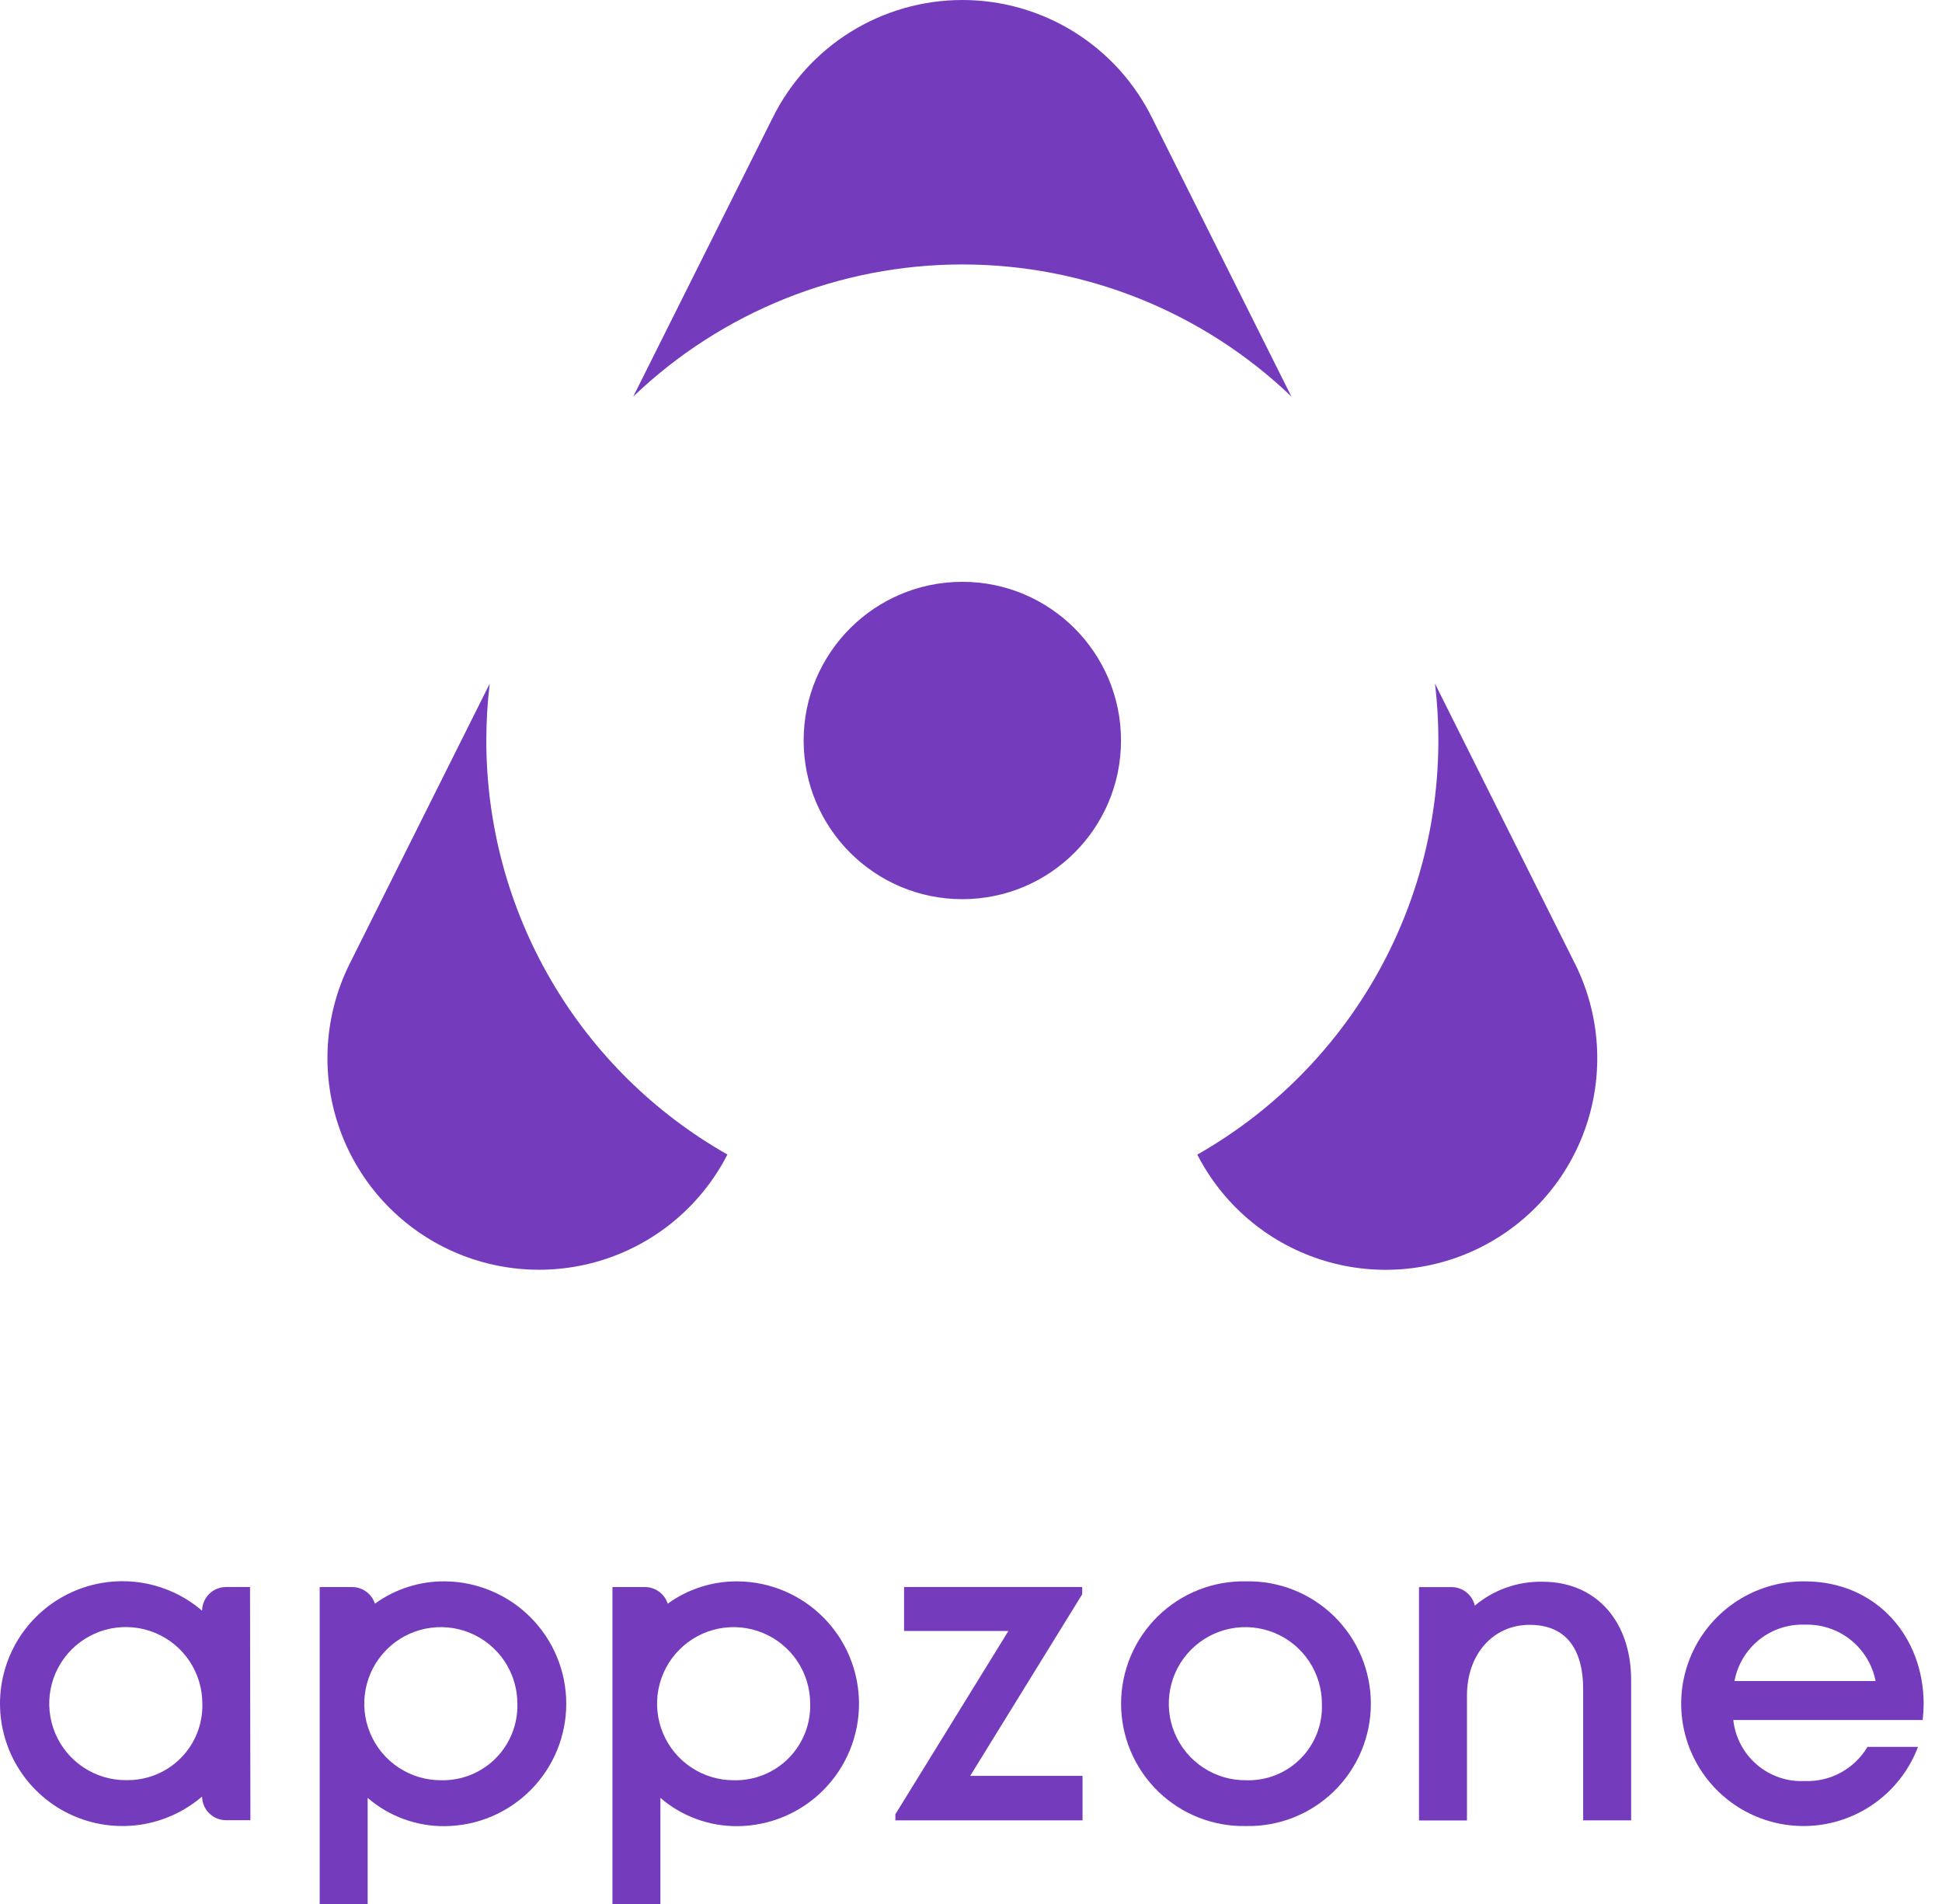 <svg width="102" height="100" viewBox="0 0 102 100" fill="none" xmlns="http://www.w3.org/2000/svg">
<path d="M38.755 83.055C37.433 83.042 36.142 83.452 35.071 84.227C34.99 83.973 34.83 83.752 34.614 83.595C34.399 83.438 34.14 83.354 33.874 83.354H32.167V100H34.686V94.428C35.817 95.401 37.263 95.929 38.755 95.912C40.449 95.895 42.067 95.21 43.258 94.006C44.45 92.802 45.118 91.177 45.118 89.484C45.118 87.79 44.45 86.165 43.258 84.961C42.067 83.757 40.449 83.072 38.755 83.055H38.755ZM38.555 93.501C37.759 93.505 36.979 93.273 36.315 92.834C35.65 92.394 35.131 91.768 34.824 91.033C34.516 90.299 34.434 89.489 34.586 88.708C34.739 87.926 35.121 87.207 35.683 86.643C36.245 86.079 36.961 85.694 37.742 85.537C38.523 85.381 39.333 85.46 40.069 85.764C40.805 86.068 41.434 86.584 41.876 87.246C42.319 87.909 42.554 88.688 42.554 89.484C42.568 90.014 42.474 90.541 42.278 91.033C42.082 91.525 41.788 91.973 41.414 92.349C41.041 92.724 40.594 93.02 40.103 93.218C39.611 93.416 39.085 93.512 38.555 93.501Z" fill="#753BBD"/>
<path d="M56.841 83.733V83.353H47.485V85.661H52.965L47.028 95.287V95.608H56.858V93.272H50.957L56.841 83.733Z" fill="#753BBD"/>
<path d="M65.443 83.055C64.588 83.037 63.738 83.19 62.943 83.505C62.148 83.82 61.424 84.291 60.813 84.889C60.202 85.488 59.717 86.202 59.385 86.99C59.054 87.779 58.883 88.625 58.883 89.481C58.883 90.336 59.054 91.182 59.385 91.971C59.717 92.759 60.202 93.473 60.813 94.072C61.424 94.67 62.148 95.141 62.943 95.456C63.738 95.771 64.588 95.924 65.443 95.906C66.298 95.924 67.148 95.771 67.943 95.456C68.738 95.141 69.462 94.67 70.073 94.072C70.683 93.473 71.169 92.759 71.5 91.971C71.832 91.182 72.002 90.336 72.002 89.481C72.002 88.625 71.832 87.779 71.5 86.99C71.169 86.202 70.683 85.488 70.073 84.889C69.462 84.291 68.738 83.82 67.943 83.505C67.148 83.19 66.298 83.037 65.443 83.055ZM65.443 93.501C64.646 93.507 63.865 93.277 63.199 92.839C62.534 92.401 62.013 91.775 61.704 91.041C61.394 90.307 61.31 89.497 61.462 88.715C61.614 87.932 61.994 87.213 62.556 86.647C63.117 86.082 63.834 85.696 64.615 85.538C65.396 85.381 66.207 85.459 66.943 85.763C67.68 86.067 68.309 86.583 68.752 87.246C69.195 87.908 69.431 88.687 69.43 89.484C69.452 90.015 69.365 90.545 69.172 91.04C68.98 91.535 68.688 91.986 68.313 92.363C67.939 92.74 67.491 93.036 66.997 93.232C66.503 93.427 65.974 93.519 65.443 93.501Z" fill="#753BBD"/>
<path d="M81.017 83.075C79.719 83.049 78.456 83.495 77.462 84.331C77.4 84.062 77.251 83.821 77.039 83.645C76.827 83.469 76.563 83.368 76.287 83.358H74.531V95.613H77.05V89.051C77.05 86.887 78.418 85.339 80.342 85.339C82.185 85.339 83.153 86.52 83.153 88.743V95.609H85.672V88.229C85.671 85.211 83.883 83.075 81.017 83.075Z" fill="#753BBD"/>
<path d="M94.789 83.055C93.614 83.043 92.458 83.354 91.448 83.954C90.438 84.553 89.611 85.419 89.058 86.455C88.504 87.492 88.246 88.66 88.311 89.833C88.375 91.007 88.76 92.14 89.424 93.109C90.087 94.079 91.004 94.848 92.074 95.333C93.144 95.818 94.327 96 95.494 95.86C96.66 95.72 97.766 95.262 98.691 94.538C99.615 93.813 100.324 92.848 100.739 91.749H98.087C97.749 92.317 97.264 92.783 96.684 93.099C96.104 93.415 95.449 93.568 94.789 93.543C93.873 93.587 92.975 93.279 92.278 92.683C91.581 92.088 91.138 91.248 91.039 90.336H100.985C101.017 90.062 101.034 89.785 101.037 89.509C101.038 85.942 98.54 83.055 94.789 83.055ZM91.101 88.29C91.259 87.437 91.718 86.668 92.395 86.124C93.072 85.581 93.921 85.299 94.789 85.33C95.66 85.3 96.514 85.581 97.196 86.124C97.878 86.667 98.345 87.435 98.512 88.29H91.101Z" fill="#753BBD"/>
<path d="M23.375 83.055C22.053 83.041 20.762 83.452 19.692 84.227C19.61 83.973 19.45 83.752 19.234 83.595C19.019 83.438 18.759 83.354 18.493 83.354H16.791V100H19.31V94.428C20.44 95.402 21.887 95.93 23.379 95.912C25.073 95.895 26.691 95.21 27.882 94.006C29.074 92.802 29.742 91.177 29.742 89.484C29.742 87.79 29.074 86.165 27.882 84.961C26.691 83.757 25.073 83.072 23.379 83.055H23.375ZM23.177 93.501C22.38 93.506 21.6 93.274 20.936 92.835C20.271 92.395 19.752 91.769 19.445 91.034C19.137 90.3 19.054 89.49 19.207 88.709C19.359 87.927 19.741 87.208 20.303 86.644C20.864 86.079 21.581 85.694 22.362 85.537C23.143 85.381 23.953 85.46 24.689 85.764C25.425 86.068 26.054 86.584 26.497 87.246C26.939 87.909 27.175 88.687 27.174 89.484C27.188 90.014 27.094 90.541 26.898 91.033C26.703 91.525 26.409 91.973 26.035 92.349C25.662 92.724 25.215 93.02 24.724 93.218C24.232 93.416 23.706 93.512 23.176 93.501H23.177Z" fill="#753BBD"/>
<path d="M11.883 83.352H11.873C11.542 83.352 11.224 83.483 10.988 83.715C10.752 83.948 10.618 84.264 10.613 84.596C9.68 83.795 8.536 83.279 7.319 83.109C6.101 82.939 4.86 83.122 3.743 83.636C2.626 84.15 1.679 84.973 1.016 86.008C0.353 87.043 0 88.247 0 89.477C0 90.706 0.353 91.91 1.016 92.945C1.679 93.981 2.626 94.804 3.743 95.318C4.86 95.832 6.101 96.014 7.319 95.844C8.536 95.674 9.68 95.158 10.613 94.358C10.618 94.689 10.752 95.005 10.988 95.237C11.224 95.47 11.542 95.6 11.873 95.6H13.152L13.132 83.352H11.883ZM6.63 93.497C5.833 93.501 5.054 93.269 4.389 92.83C3.725 92.391 3.206 91.764 2.898 91.029C2.591 90.295 2.508 89.485 2.661 88.704C2.814 87.922 3.196 87.204 3.757 86.639C4.319 86.075 5.036 85.69 5.817 85.533C6.598 85.377 7.408 85.456 8.144 85.76C8.88 86.064 9.509 86.58 9.951 87.242C10.393 87.905 10.629 88.683 10.628 89.48C10.642 90.009 10.548 90.536 10.352 91.028C10.156 91.52 9.862 91.967 9.488 92.343C9.115 92.718 8.669 93.013 8.177 93.211C7.686 93.409 7.16 93.505 6.63 93.494L6.63 93.497Z" fill="#753BBD"/>
<path d="M67.828 20.826L60.52 6.21C59.603 4.346 58.183 2.777 56.42 1.679C54.657 0.582 52.622 0 50.545 0C48.469 0 46.434 0.582 44.671 1.679C42.908 2.777 41.487 4.346 40.571 6.21L33.261 20.826C37.914 16.374 44.105 13.889 50.545 13.889C56.984 13.889 63.176 16.374 67.828 20.826Z" fill="#753BBD"/>
<path d="M25.543 38.891C25.543 37.894 25.603 36.898 25.721 35.907L18.326 50.697C17.04 53.33 16.846 56.363 17.785 59.138C18.724 61.913 20.721 64.205 23.342 65.516C25.962 66.826 28.994 67.048 31.778 66.135C34.562 65.221 36.872 63.245 38.206 60.637C34.361 58.456 31.163 55.295 28.938 51.474C26.713 47.654 25.542 43.312 25.543 38.891Z" fill="#753BBD"/>
<path d="M82.764 50.698L75.37 35.907C75.957 40.801 75.085 45.76 72.865 50.16C70.643 54.56 67.172 58.207 62.886 60.641C64.22 63.249 66.531 65.225 69.314 66.138C72.098 67.052 75.13 66.829 77.75 65.519C80.371 64.209 82.368 61.917 83.307 59.142C84.246 56.367 84.052 53.333 82.766 50.7L82.764 50.698Z" fill="#753BBD"/>
<path d="M50.545 47.226C55.147 47.226 58.879 43.495 58.879 38.892C58.879 34.289 55.147 30.558 50.545 30.558C45.942 30.558 42.21 34.289 42.21 38.892C42.21 43.495 45.942 47.226 50.545 47.226Z" fill="#753BBD"/>
</svg>
